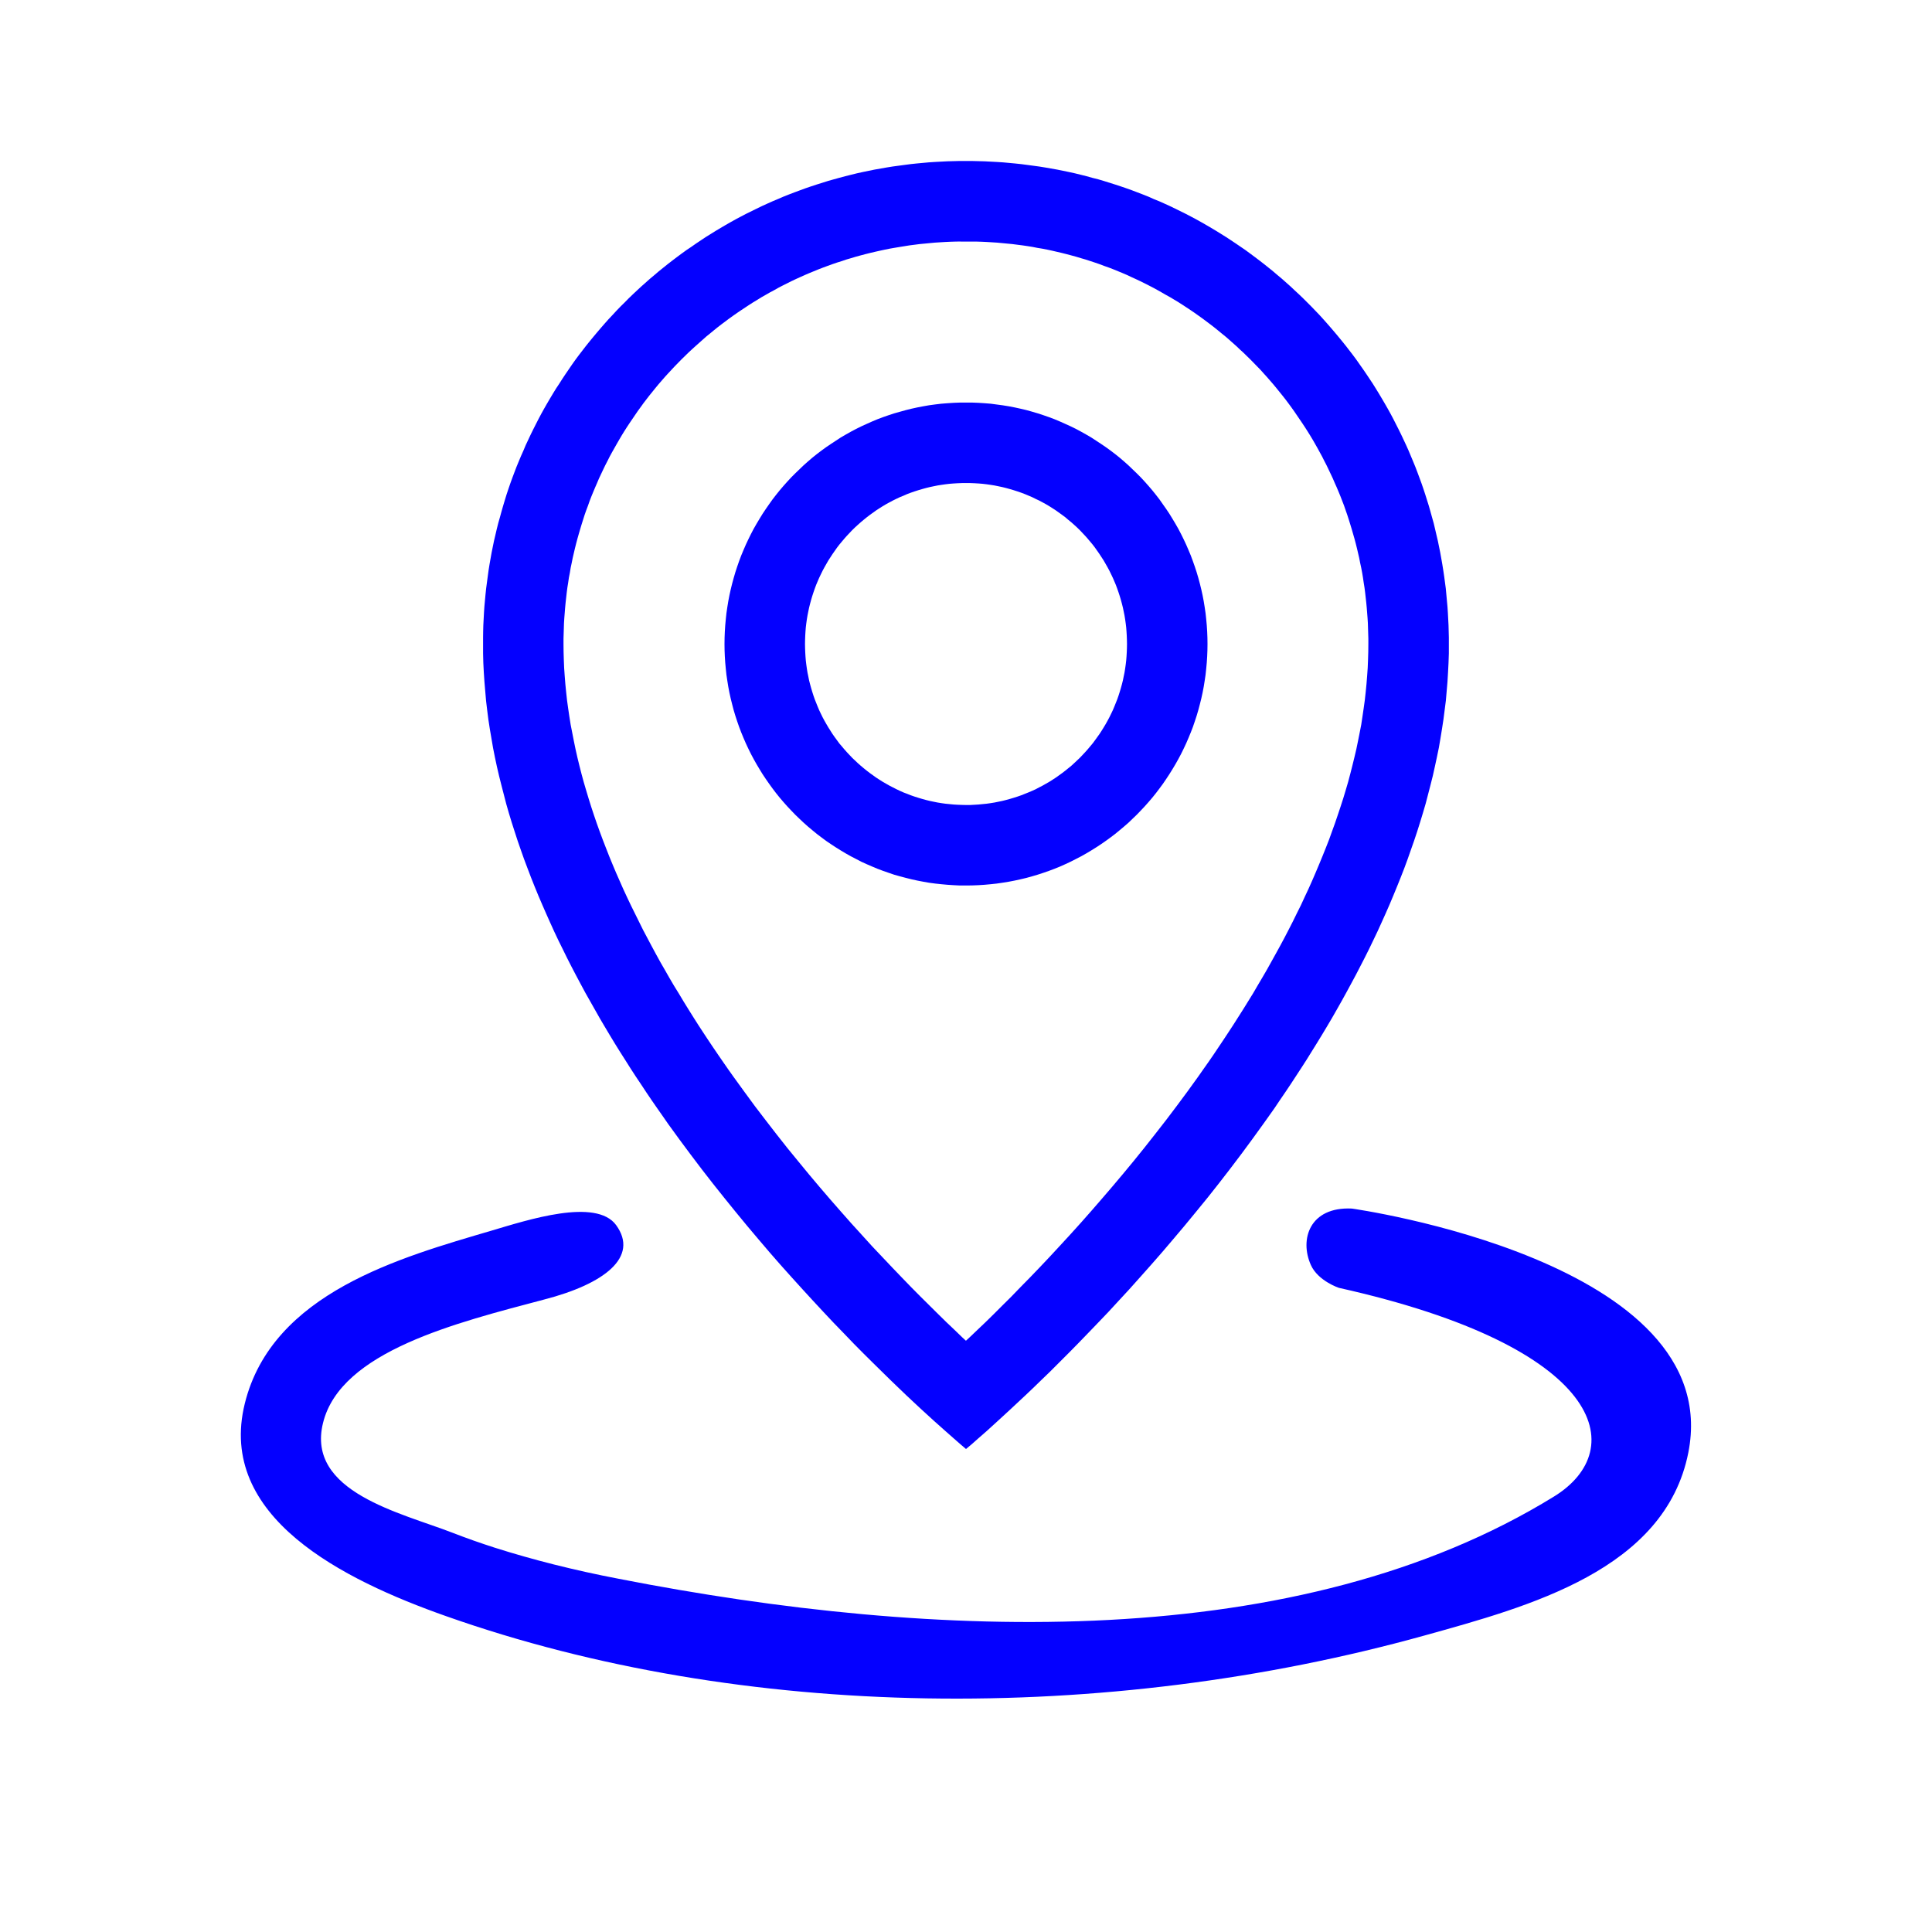 <?xml version="1.0" standalone="no"?><!DOCTYPE svg PUBLIC "-//W3C//DTD SVG 1.1//EN" "http://www.w3.org/Graphics/SVG/1.1/DTD/svg11.dtd"><svg t="1664848013055" class="icon" viewBox="0 0 1024 1024" version="1.1" xmlns="http://www.w3.org/2000/svg" p-id="2575" width="32" height="32" xmlns:xlink="http://www.w3.org/1999/xlink"><path d="M716.459 640.555s198.528 27.605 178.389 129.365c-12.331 62.293-84.693 81.579-139.861 96.939-169.216 47.019-361.557 45.227-518.485-10.24-54.955-19.371-121.6-52.651-106.752-112.725 14.507-58.752 82.773-77.483 130.816-91.648 18.944-5.589 55.339-17.536 66.005-2.901 12.245 16.896-6.229 31.189-38.144 39.424-46.336 12.288-107.819 27.349-117.205 65.365-9.131 36.693 41.344 47.659 68.693 58.283 7.339 2.859 14.763 5.461 22.187 7.851 10.325 3.285 20.779 6.229 31.232 8.875 11.52 2.901 23.125 5.461 34.773 7.68 167.723 32.768 360.149 39.808 495.573-43.648 40.448-24.96 26.752-79.189-114.048-110.592 0 0-11.093-3.669-14.848-12.117-6.101-13.568-0.64-30.933 21.675-29.909z" fill="#0400FF" p-id="2576"></path><path d="M515.243 85.333l3.328 0.085 3.285 0.085 3.285 0.171 3.243 0.171 3.243 0.213 3.243 0.299 3.243 0.299 3.2 0.341 3.243 0.427 3.2 0.427 3.157 0.427 3.157 0.512 3.157 0.555 3.157 0.555 3.115 0.64 3.115 0.64 3.115 0.683 3.115 0.768 3.072 0.768 3.029 0.853 3.072 0.768 3.029 0.896 2.987 0.939 2.987 0.939 2.987 0.981 2.987 1.024 2.987 1.067 2.901 1.109 2.901 1.109 2.901 1.152 2.859 1.28 2.859 1.152 2.859 1.28 2.816 1.28 2.816 1.365 2.773 1.365 2.773 1.365 2.773 1.451 2.731 1.451 2.688 1.493 2.688 1.536 2.688 1.579 2.645 1.579 2.603 1.621 2.603 1.621 2.603 1.707 2.56 1.707 2.56 1.749 2.56 1.749 2.432 1.792 2.475 1.835 2.475 1.877 2.432 1.877 2.389 1.92 2.389 1.92 2.347 2.005 2.347 1.963 2.304 2.048 2.304 2.048 2.261 2.133 2.219 2.048 2.219 2.133 2.176 2.176 2.176 2.176 2.133 2.219 2.133 2.219 2.048 2.261 2.048 2.304 2.005 2.304 2.005 2.347 1.963 2.347 1.963 2.389 1.92 2.389 1.877 2.432 1.877 2.432 1.835 2.475 1.792 2.56 1.749 2.475 1.749 2.56 1.707 2.56 1.707 2.56 1.621 2.603 1.621 2.645 1.579 2.645 1.579 2.688 1.536 2.688 1.493 2.688 1.451 2.731 1.408 2.773 1.408 2.773 1.365 2.773 1.323 2.816 1.323 2.816 1.28 2.859 1.195 2.859 1.195 2.859 1.195 2.901 1.109 2.901 1.109 2.987 1.067 2.901 1.024 2.987 0.981 2.987 0.939 2.987 0.939 2.987 0.853 3.029 0.853 3.072 0.853 3.029 0.725 3.072 0.725 3.115 0.725 3.072 0.64 3.115 0.64 3.157 0.555 3.115 0.555 3.157 0.512 3.2 0.469 3.157 0.427 3.2 0.427 3.2 0.299 3.243 0.299 3.243 0.299 3.243 0.213 3.243 0.171 3.243 0.171 3.285 0.085 3.285 0.085 3.285v8.32l-0.171 5.035-0.256 4.992-0.299 5.035-0.427 4.992-0.427 4.992-0.64 4.992-0.64 4.992-0.768 4.992-0.811 4.992-0.853 4.992-1.024 4.949-1.067 4.949-1.109 4.992-1.237 4.907-1.28 4.949-1.28 4.907-1.451 4.949-1.493 4.907-1.536 4.864-1.621 4.864-1.707 4.864-1.707 4.864-1.792 4.864-1.877 4.821-1.92 4.779-1.963 4.779-2.005 4.779-2.091 4.779-2.133 4.736-2.133 4.693-2.261 4.736-2.261 4.693-2.347 4.693-2.347 4.565-2.389 4.608-2.475 4.608-2.475 4.565-2.517 4.565-2.56 4.523-2.56 4.48-2.645 4.48-2.688 4.48-2.688 4.395-2.731 4.395-2.731 4.395-2.773 4.309-2.816 4.309-2.816 4.309-2.859 4.267-2.859 4.181-2.859 4.267-2.901 4.096-2.944 4.139-5.888 8.149-5.888 7.979-5.973 7.893-5.973 7.723-5.973 7.552-6.059 7.424-5.973 7.253-5.973 7.083-5.888 6.912-5.888 6.741-5.845 6.571-5.717 6.4-5.675 6.144-5.547 6.016-5.504 5.76-5.376 5.589-5.205 5.376-5.077 5.163-4.949 4.949-4.693 4.693-4.651 4.48-4.395 4.267-4.224 4.011-7.765 7.253-6.827 6.272-5.76 5.248-4.693 4.096-3.413 3.029L512 768l-2.859-2.432-3.413-2.987-4.693-4.139-5.845-5.205-6.827-6.229-7.765-7.253-4.181-4.011-4.437-4.267-4.565-4.48-4.779-4.693-4.949-4.907-5.077-5.12-5.205-5.419-5.376-5.547-5.461-5.803-5.547-5.973-5.675-6.187-5.76-6.357-5.845-6.528-5.888-6.741-5.888-6.912-5.973-7.083-5.973-7.253-5.973-7.381-6.059-7.595-5.973-7.68-5.973-7.893-5.931-7.979-5.888-8.107-2.901-4.181-2.901-4.139-2.901-4.181-2.859-4.224-2.816-4.267-2.859-4.267-2.773-4.267-2.773-4.395-2.773-4.352-2.731-4.395-2.688-4.437-2.645-4.437-2.645-4.48-2.56-4.523-2.56-4.523-2.56-4.523-2.475-4.608-2.432-4.565-2.432-4.651-2.347-4.608-2.304-4.693-2.304-4.651-2.219-4.693-2.133-4.693-2.133-4.779-2.091-4.779-2.048-4.779-1.963-4.779-1.92-4.821-1.835-4.821-1.835-4.864-1.707-4.821-1.707-4.907-1.579-4.864-1.579-4.907-1.493-4.907-1.408-4.907-1.28-4.949-1.28-4.949L264.533 411.307l-1.152-4.949-1.067-4.992-0.981-4.949-0.853-4.992-0.853-4.992-0.768-4.992-0.64-5.035-0.597-4.992-0.427-4.992-0.427-5.035-0.341-5.035-0.256-5.035-0.128-4.992v-8.363l0.043-3.285 0.085-3.285 0.171-3.285 0.171-3.243 0.213-3.243 0.299-3.243 0.299-3.243 0.341-3.243 0.427-3.2 0.427-3.2 0.427-3.157 0.512-3.2 0.555-3.157 0.555-3.115 0.64-3.157 0.64-3.115 0.725-3.072 0.725-3.115 0.768-3.072 0.853-2.987 0.853-3.115 0.853-2.987 0.896-2.987 0.939-3.072 0.981-2.944 1.024-2.987 1.067-2.944 1.109-2.944 1.109-2.901 1.195-2.901 1.195-2.859 1.28-2.859 1.195-2.859 1.323-2.816 1.323-2.816 1.365-2.773 1.408-2.773 1.408-2.773 1.451-2.731 1.493-2.688 1.536-2.688 1.579-2.688 1.579-2.645 1.621-2.645 1.707-2.56 1.621-2.56 1.707-2.56 1.749-2.56 1.749-2.56 1.792-2.517 1.835-2.475 1.877-2.432 1.877-2.432 1.92-2.389 1.963-2.389 1.963-2.347 2.005-2.347 2.005-2.304 2.048-2.304 2.133-2.261 2.048-2.219 2.133-2.219 2.176-2.133 2.176-2.219 2.219-2.133 2.219-2.091 2.261-2.091 2.304-2.048 2.304-2.048 2.347-1.963 2.347-2.005 2.389-1.92 2.389-1.92 2.432-1.877 2.475-1.877 2.475-1.835 2.475-1.792 2.56-1.707 2.56-1.792 2.56-1.707 2.56-1.707 2.603-1.621 2.603-1.621 2.645-1.579 2.688-1.579 2.688-1.536 2.688-1.493 2.731-1.451 2.773-1.451 2.773-1.365 2.773-1.365 2.816-1.365 2.816-1.28 2.859-1.28 2.859-1.195 2.859-1.237 2.901-1.152 2.901-1.109 2.987-1.109 2.901-1.067 2.987-1.024 2.987-0.981 2.987-0.939 2.987-0.939 3.029-0.853 3.072-0.853 3.029-0.811 3.072-0.768 3.115-0.768 3.115-0.683 3.115-0.64 3.115-0.64 3.157-0.555 3.157-0.555 3.157-0.512 3.157-0.427 3.2-0.427 3.243-0.427 3.2-0.341 3.243-0.299 3.243-0.299 3.243-0.213 3.243-0.171 3.285-0.171 3.285-0.085 3.328-0.085h6.571z m-6.059 42.667l-2.731 0.043-2.773 0.085-2.731 0.128-2.731 0.171-2.688 0.171-2.731 0.256-2.688 0.256-2.688 0.256-2.645 0.341-2.688 0.341-2.645 0.427-2.645 0.427-2.56 0.427-2.688 0.469-2.56 0.512-2.56 0.555-2.645 0.597-2.56 0.597-2.56 0.64-2.56 0.683-2.517 0.683-2.517 0.768-2.517 0.725-2.475 0.853-2.475 0.768-2.475 0.853-2.475 0.896-2.432 0.896-2.432 0.939-2.389 0.981-2.389 0.981-2.389 1.024-2.389 1.067-2.347 1.067-2.347 1.109-2.304 1.152-2.304 1.152-2.304 1.195-2.261 1.28-2.261 1.195-2.219 1.28-2.261 1.28-2.133 1.323-2.261 1.365-2.133 1.365-2.133 1.408-2.133 1.408-2.133 1.451-2.133 1.493-2.091 1.493-2.048 1.536-2.048 1.536-2.048 1.579-2.005 1.621-1.963 1.621-2.005 1.621-1.92 1.707-1.92 1.707-1.92 1.707-1.877 1.707-1.877 1.749-1.835 1.792-1.835 1.792-1.792 1.835-1.792 1.835-1.707 1.835-1.792 1.92-1.707 1.877-1.707 1.963-1.664 1.92-1.621 1.963-1.621 2.005-1.621 2.005-1.579 2.048-1.536 2.005-1.536 2.133-1.493 2.048-1.451 2.133-1.451 2.133-1.451 2.133-1.408 2.133-1.365 2.133-1.365 2.219-1.28 2.176-1.28 2.219-1.28 2.261-1.28 2.261-1.237 2.261-1.152 2.304-1.195 2.304-1.109 2.304-1.109 2.347-1.109 2.347L316.459 256l-1.024 2.347-1.024 2.432-0.981 2.389-0.939 2.432-0.853 2.432-0.939 2.475-0.853 2.432-0.811 2.56-0.768 2.432-0.768 2.56-0.725 2.475-0.725 2.56-0.683 2.56-0.64 2.56-0.597 2.56-0.597 2.56-0.512 2.56-0.555 2.603-0.427 2.645-0.512 2.603-0.384 2.645-0.427 2.645-0.341 2.645-0.299 2.688-0.299 2.688-0.256 2.688-0.213 2.731-0.213 2.688-0.171 2.731-0.085 2.731-0.085 2.731L298.667 338.517v2.688l0.043 4.309 0.128 4.267 0.171 4.267 0.299 4.267 0.341 4.267 0.427 4.309 0.469 4.309 0.597 4.309 0.64 4.309 0.683 4.309 0.853 4.352 0.853 4.352 0.896 4.352 0.981 4.352 1.067 4.352 1.109 4.352 1.195 4.395 1.28 4.352 1.323 4.395 1.365 4.352 1.451 4.395 1.493 4.352 1.579 4.395 1.621 4.352 1.707 4.395 1.707 4.352 1.792 4.352 1.835 4.352 1.92 4.352 1.92 4.352 2.005 4.309 2.048 4.309 2.133 4.309 2.133 4.309 2.133 4.309 2.261 4.267 2.261 4.267 2.304 4.267 2.347 4.267 2.389 4.139 2.432 4.267 2.432 4.139 2.56 4.139 2.475 4.139 2.56 4.139 2.56 4.096 2.603 4.096 2.645 4.053 2.645 4.011 2.688 4.011 2.731 4.011 2.731 3.968 2.731 3.925 2.731 3.84 5.632 7.765 5.632 7.68 5.675 7.424 5.675 7.339 5.717 7.253 5.76 7.04 5.717 6.955 5.675 6.741 5.675 6.613 5.675 6.485 5.547 6.272 5.547 6.101 5.419 5.973 5.376 5.675 5.248 5.547 5.163 5.376 4.992 5.163 4.907 4.949 4.736 4.693 4.565 4.523 4.395 4.309 4.267 4.053 3.968 3.84 2.048 1.877 2.133-1.963 3.968-3.797 4.267-4.053 4.352-4.267 4.565-4.565 4.736-4.693 4.864-5.035 5.035-5.12 5.163-5.376 5.248-5.547 5.333-5.76 5.461-5.931 5.547-6.144 5.547-6.272 5.632-6.485 5.675-6.613 5.717-6.784 5.717-6.912 5.717-7.083 5.717-7.253 5.717-7.339 5.675-7.509 5.632-7.595 5.632-7.808 2.688-3.84 2.773-3.925 2.731-3.968 2.688-4.011 2.688-4.011 2.645-4.011 2.645-4.053 2.603-4.096 2.603-4.096 2.56-4.139 2.56-4.139 2.432-4.181 2.475-4.181 2.432-4.181 2.347-4.224 2.347-4.224 2.347-4.267 2.261-4.224 2.219-4.267 2.176-4.267 2.133-4.352 2.133-4.267 2.005-4.352 2.005-4.267 1.963-4.395 1.877-4.352 1.835-4.352 1.792-4.352 1.749-4.352 1.707-4.352 1.579-4.395 1.579-4.352 1.493-4.395 1.451-4.352 1.408-4.352 1.323-4.395 1.28-4.352 1.152-4.352 1.109-4.352 1.067-4.352 1.024-4.352 0.896-4.352 0.853-4.267 0.853-4.395 0.64-4.267 0.64-4.352 0.597-4.267 0.469-4.267 0.427-4.352 0.341-4.267 0.299-4.224 0.171-4.267 0.128-4.224 0.043-4.267v-2.731l-0.085-2.773-0.085-2.731-0.085-2.731-0.171-2.731-0.213-2.688-0.213-2.731-0.256-2.688-0.299-2.688-0.299-2.688-0.341-2.645-0.427-2.645-0.384-2.645-0.427-2.56-0.512-2.688-0.555-2.56-0.512-2.645-0.597-2.56-0.597-2.56-0.64-2.56-0.683-2.56-0.725-2.517-0.725-2.517-0.768-2.517-0.768-2.475-0.811-2.517-0.853-2.432-0.853-2.475-0.939-2.432-0.939-2.432-0.981-2.389-1.024-2.432L707.456 256l-1.024-2.389-1.109-2.347-1.109-2.347-1.109-2.304-1.195-2.304-1.152-2.304-1.237-2.261-1.237-2.261-1.28-2.261-1.28-2.219-1.28-2.133-1.408-2.261-1.365-2.133-1.408-2.133-1.451-2.133-1.451-2.133-1.451-2.133-1.493-2.091-1.536-2.091-1.536-2.048-1.579-2.005-1.621-2.005-1.621-2.005-1.621-1.963-1.664-1.92-1.707-1.963-1.707-1.877-1.707-1.92-1.792-1.835-1.792-1.835-1.792-1.835-1.835-1.792-1.835-1.792-1.877-1.707-1.877-1.792-1.92-1.707-1.92-1.707-1.92-1.664-2.005-1.621-1.963-1.621-2.005-1.621-2.048-1.579-2.048-1.536-2.048-1.536-2.091-1.493-2.091-1.493-2.133-1.451-2.133-1.408-2.133-1.408-2.133-1.365-2.261-1.365-2.133-1.28-2.304-1.28-2.219-1.28-2.261-1.28-2.261-1.237-2.304-1.195-2.304-1.152-2.304-1.152-2.347-1.109-2.347-1.067L597.333 145.749l-2.389-1.024-2.389-0.981-2.389-0.981-2.432-0.939-2.432-0.853-2.475-0.939-2.475-0.853-2.475-0.811-2.475-0.811-2.517-0.725-2.517-0.768-2.517-0.683-2.56-0.683-2.56-0.64-2.56-0.597-2.56-0.597-2.56-0.555-2.645-0.512-2.645-0.427-2.56-0.512-2.688-0.427-2.645-0.384-2.688-0.341-2.645-0.341-2.688-0.256-2.688-0.256-2.731-0.256-2.688-0.171-2.731-0.171-2.731-0.128-2.773-0.085h-8.277z" fill="#0400FF" p-id="2577"></path><path d="M515.285 213.376l3.285 0.128 3.285 0.213 3.243 0.256 3.2 0.427 3.2 0.427 3.157 0.512 3.115 0.597 3.115 0.683 3.072 0.725 3.072 0.853 3.029 0.896 2.987 0.981 2.944 1.024 2.944 1.109 2.859 1.195 2.859 1.28 2.816 1.28 2.773 1.365 2.731 1.451 2.731 1.536 2.645 1.536 2.603 1.707 2.603 1.707 2.517 1.707 2.475 1.792 2.475 1.877 2.389 1.92 2.347 2.005 2.304 2.048 2.219 2.133 2.219 2.133 2.133 2.133 2.091 2.261 2.048 2.304 2.005 2.347 1.92 2.389 1.877 2.432 1.792 2.56 1.749 2.475 1.707 2.56 1.621 2.645 1.579 2.645 1.536 2.688 1.451 2.773 1.365 2.773 1.323 2.816 1.237 2.859 1.195 2.859 1.109 2.987 1.024 2.901 0.981 2.987 0.896 3.029 0.811 3.029 0.768 3.115 0.683 3.115 0.597 3.115 0.512 3.157 0.469 3.2 0.341 3.2 0.299 3.243 0.213 3.285 0.128 3.243L640 341.333l-0.043 3.285-0.128 3.285-0.213 3.285-0.299 3.2-0.341 3.243-0.469 3.157-0.512 3.2-0.597 3.115-0.683 3.115-0.768 3.072-0.811 3.072-0.896 3.029-0.981 2.987-1.024 2.987-1.109 2.859-1.195 2.901-1.237 2.859-1.323 2.816-1.365 2.773-1.451 2.731-1.536 2.731-1.579 2.645-1.621 2.603-1.707 2.603-1.749 2.56-1.792 2.432-1.877 2.475-1.92 2.389-2.005 2.347-2.048 2.304-2.091 2.219-2.133 2.219-2.219 2.133-2.219 2.133-2.304 2.005-2.347 1.963-2.389 1.963-2.475 1.877-2.475 1.792-2.517 1.749-2.603 1.707-2.603 1.621-2.645 1.579-2.731 1.536-2.731 1.408-2.773 1.408-2.816 1.323-2.859 1.28-2.859 1.152-2.944 1.109-2.944 1.024-2.987 0.981-3.029 0.896-3.072 0.853-3.072 0.725-3.115 0.683-3.115 0.597-3.157 0.512-3.2 0.469-3.2 0.341-3.243 0.299-3.285 0.213-3.285 0.128L512 469.333h-3.285l-3.285-0.171-3.285-0.213-3.243-0.299-3.2-0.341-3.2-0.427-3.157-0.555-3.115-0.597-3.115-0.683-3.072-0.768-3.072-0.811-3.029-0.853-2.987-1.024-2.944-1.024-2.944-1.109-2.859-1.195-2.859-1.237-2.816-1.28-2.773-1.451-2.731-1.408-2.731-1.536-2.645-1.579-2.603-1.621-2.603-1.707-2.517-1.707-2.475-1.835-2.475-1.877-2.389-1.963-2.347-1.963-2.304-2.048-2.219-2.091-2.219-2.133-2.133-2.219-2.091-2.219-2.048-2.304-2.005-2.347-1.92-2.389-1.877-2.475-1.792-2.475-1.749-2.517-1.707-2.56-1.621-2.645-1.579-2.645-1.536-2.731-1.451-2.731-1.365-2.773-1.323-2.816-1.237-2.859-1.195-2.901-1.109-2.901-1.024-2.944-0.981-2.987-0.896-2.987-0.811-3.115-0.768-3.072-0.683-3.115-0.597-3.115-0.512-3.2-0.469-3.157-0.341-3.243-0.299-3.2-0.213-3.285-0.128-3.285L384 341.333l0.043-3.328 0.128-3.243 0.213-3.285 0.299-3.243 0.341-3.2 0.469-3.2 0.512-3.157 0.597-3.115 0.683-3.115 0.768-3.115 0.811-2.987 0.896-3.072 0.981-2.987 1.024-2.944 1.109-2.944 1.195-2.859 1.237-2.859 1.323-2.816 1.365-2.773 1.451-2.773 1.536-2.688 1.579-2.645 1.621-2.645 1.707-2.56 1.749-2.517 1.792-2.517 1.877-2.432 1.92-2.389 2.005-2.347 2.048-2.304 2.091-2.261 2.133-2.133 2.219-2.133 2.219-2.133 2.304-2.048 2.347-2.005 2.389-1.92 2.475-1.877 2.475-1.792 2.517-1.707 2.603-1.707 2.603-1.707 2.645-1.536 2.731-1.536 2.731-1.451 2.773-1.365 2.816-1.28 2.859-1.28 2.859-1.195 2.944-1.109 2.944-1.024 2.987-0.981 3.029-0.853 3.072-0.853 3.072-0.768 3.115-0.683 3.115-0.597 3.157-0.555 3.2-0.427 3.2-0.384 3.243-0.256 3.285-0.213 3.285-0.128h6.571z m-5.504 42.667l-2.219 0.085-2.176 0.128-2.133 0.171-2.176 0.256-2.091 0.299-2.133 0.341-2.091 0.427-2.048 0.427-2.048 0.512-2.005 0.555-2.005 0.597-2.005 0.64-1.963 0.683-1.92 0.725-1.92 0.853-1.92 0.768-1.877 0.896-1.835 0.896-1.835 0.981-1.792 0.981-1.792 1.067-1.749 1.109-1.707 1.109-1.664 1.195-1.664 1.195-1.664 1.28-1.579 1.28-1.579 1.323-1.536 1.365-1.493 1.365-1.493 1.451-1.408 1.493-1.408 1.493-1.365 1.536-1.323 1.579-1.323 1.579-1.237 1.621-1.195 1.707-1.195 1.707-1.109 1.707-1.109 1.707-1.024 1.792-1.024 1.792-0.981 1.835-0.896 1.835-0.896 1.877-0.811 1.877-0.811 1.92-0.725 1.963-0.683 1.963-0.64 1.963-0.597 2.005-0.555 2.048-0.512 2.048-0.427 2.048-0.427 2.133-0.341 2.048-0.299 2.133-0.256 2.133-0.171 2.176-0.128 2.176-0.085 2.219L426.667 341.333l0.043 2.219 0.085 2.176 0.128 2.219 0.171 2.133 0.256 2.133 0.299 2.133 0.341 2.133 0.427 2.048 0.427 2.133 0.512 2.005 0.555 2.005 0.597 2.005 0.64 2.005 0.683 1.963 0.768 1.92 0.768 1.92 0.811 1.92 0.896 1.877 0.896 1.835 0.981 1.835 1.024 1.792 1.024 1.749 1.109 1.749 1.109 1.749 1.195 1.707 1.195 1.621 1.237 1.707 1.323 1.536 1.323 1.579 1.365 1.536 1.408 1.493 1.408 1.493 1.493 1.408 1.493 1.408 1.536 1.365 1.579 1.323 1.579 1.28 1.664 1.28 1.664 1.195 1.664 1.195 1.707 1.109 1.749 1.109 1.792 1.024 1.792 1.024 1.835 0.939 1.835 0.939 1.877 0.896 1.92 0.853 1.92 0.725 1.92 0.768 1.963 0.683 2.005 0.64 2.005 0.597 2.005 0.555 2.048 0.512 2.048 0.427 2.091 0.427 2.133 0.341 2.091 0.299 2.176 0.213 2.133 0.213 2.176 0.128 2.219 0.085L512 426.667h2.219l2.219-0.128 2.176-0.128 2.133-0.213 2.176-0.213 2.091-0.299 2.133-0.341 2.091-0.427 2.048-0.427 2.048-0.512 2.005-0.555 2.005-0.597 2.005-0.64 1.963-0.683 1.92-0.768 1.92-0.768 1.92-0.811 1.877-0.853 1.835-0.981 1.835-0.939 1.792-1.024 1.792-1.024 1.749-1.109 1.707-1.109 1.664-1.195 1.664-1.195 1.664-1.28 1.579-1.28 1.579-1.28 1.536-1.408 1.493-1.408 1.493-1.408 1.408-1.493 1.408-1.493 1.365-1.536 1.323-1.579 1.323-1.579 1.237-1.664 1.195-1.664 1.195-1.664 1.109-1.707 1.109-1.792 1.024-1.707 1.024-1.835 0.981-1.835 0.896-1.835 0.896-1.877 0.811-1.92 0.768-1.92 0.768-1.92 0.683-1.963 0.64-2.005 0.597-2.005 0.555-2.005 0.512-2.048 0.427-2.091 0.427-2.048 0.341-2.133 0.299-2.133 0.256-2.133 0.171-2.133 0.128-2.219 0.085-2.133L597.333 341.333l-0.043-2.219-0.085-2.219-0.128-2.133-0.171-2.219-0.256-2.133-0.299-2.133-0.341-2.091-0.427-2.091-0.427-2.048-0.512-2.048-0.555-2.048-0.597-2.005-0.64-1.963-0.683-1.963-0.725-1.963-0.811-1.92-0.811-1.877-0.896-1.877-0.896-1.835-0.981-1.835-1.024-1.792-1.024-1.792-1.109-1.707-1.109-1.707-1.195-1.707-1.195-1.707-1.237-1.621-1.323-1.579-1.323-1.579-1.365-1.536-1.408-1.493-1.408-1.493-1.493-1.451-1.493-1.365-1.536-1.365-1.579-1.28-1.579-1.365-1.664-1.237-1.664-1.195-1.664-1.195-1.707-1.109-1.749-1.109-1.792-1.067-1.792-0.981-1.835-0.981-1.835-0.853-1.877-0.939-1.92-0.811-1.92-0.811-1.92-0.725-1.963-0.683-2.005-0.64-2.005-0.597-2.005-0.555-2.048-0.512-2.048-0.427-2.091-0.427-2.133-0.341-2.091-0.299-2.176-0.256-2.133-0.171-2.176-0.128-2.219-0.085h-4.437z" fill="#0400FF" p-id="2578"></path></svg>